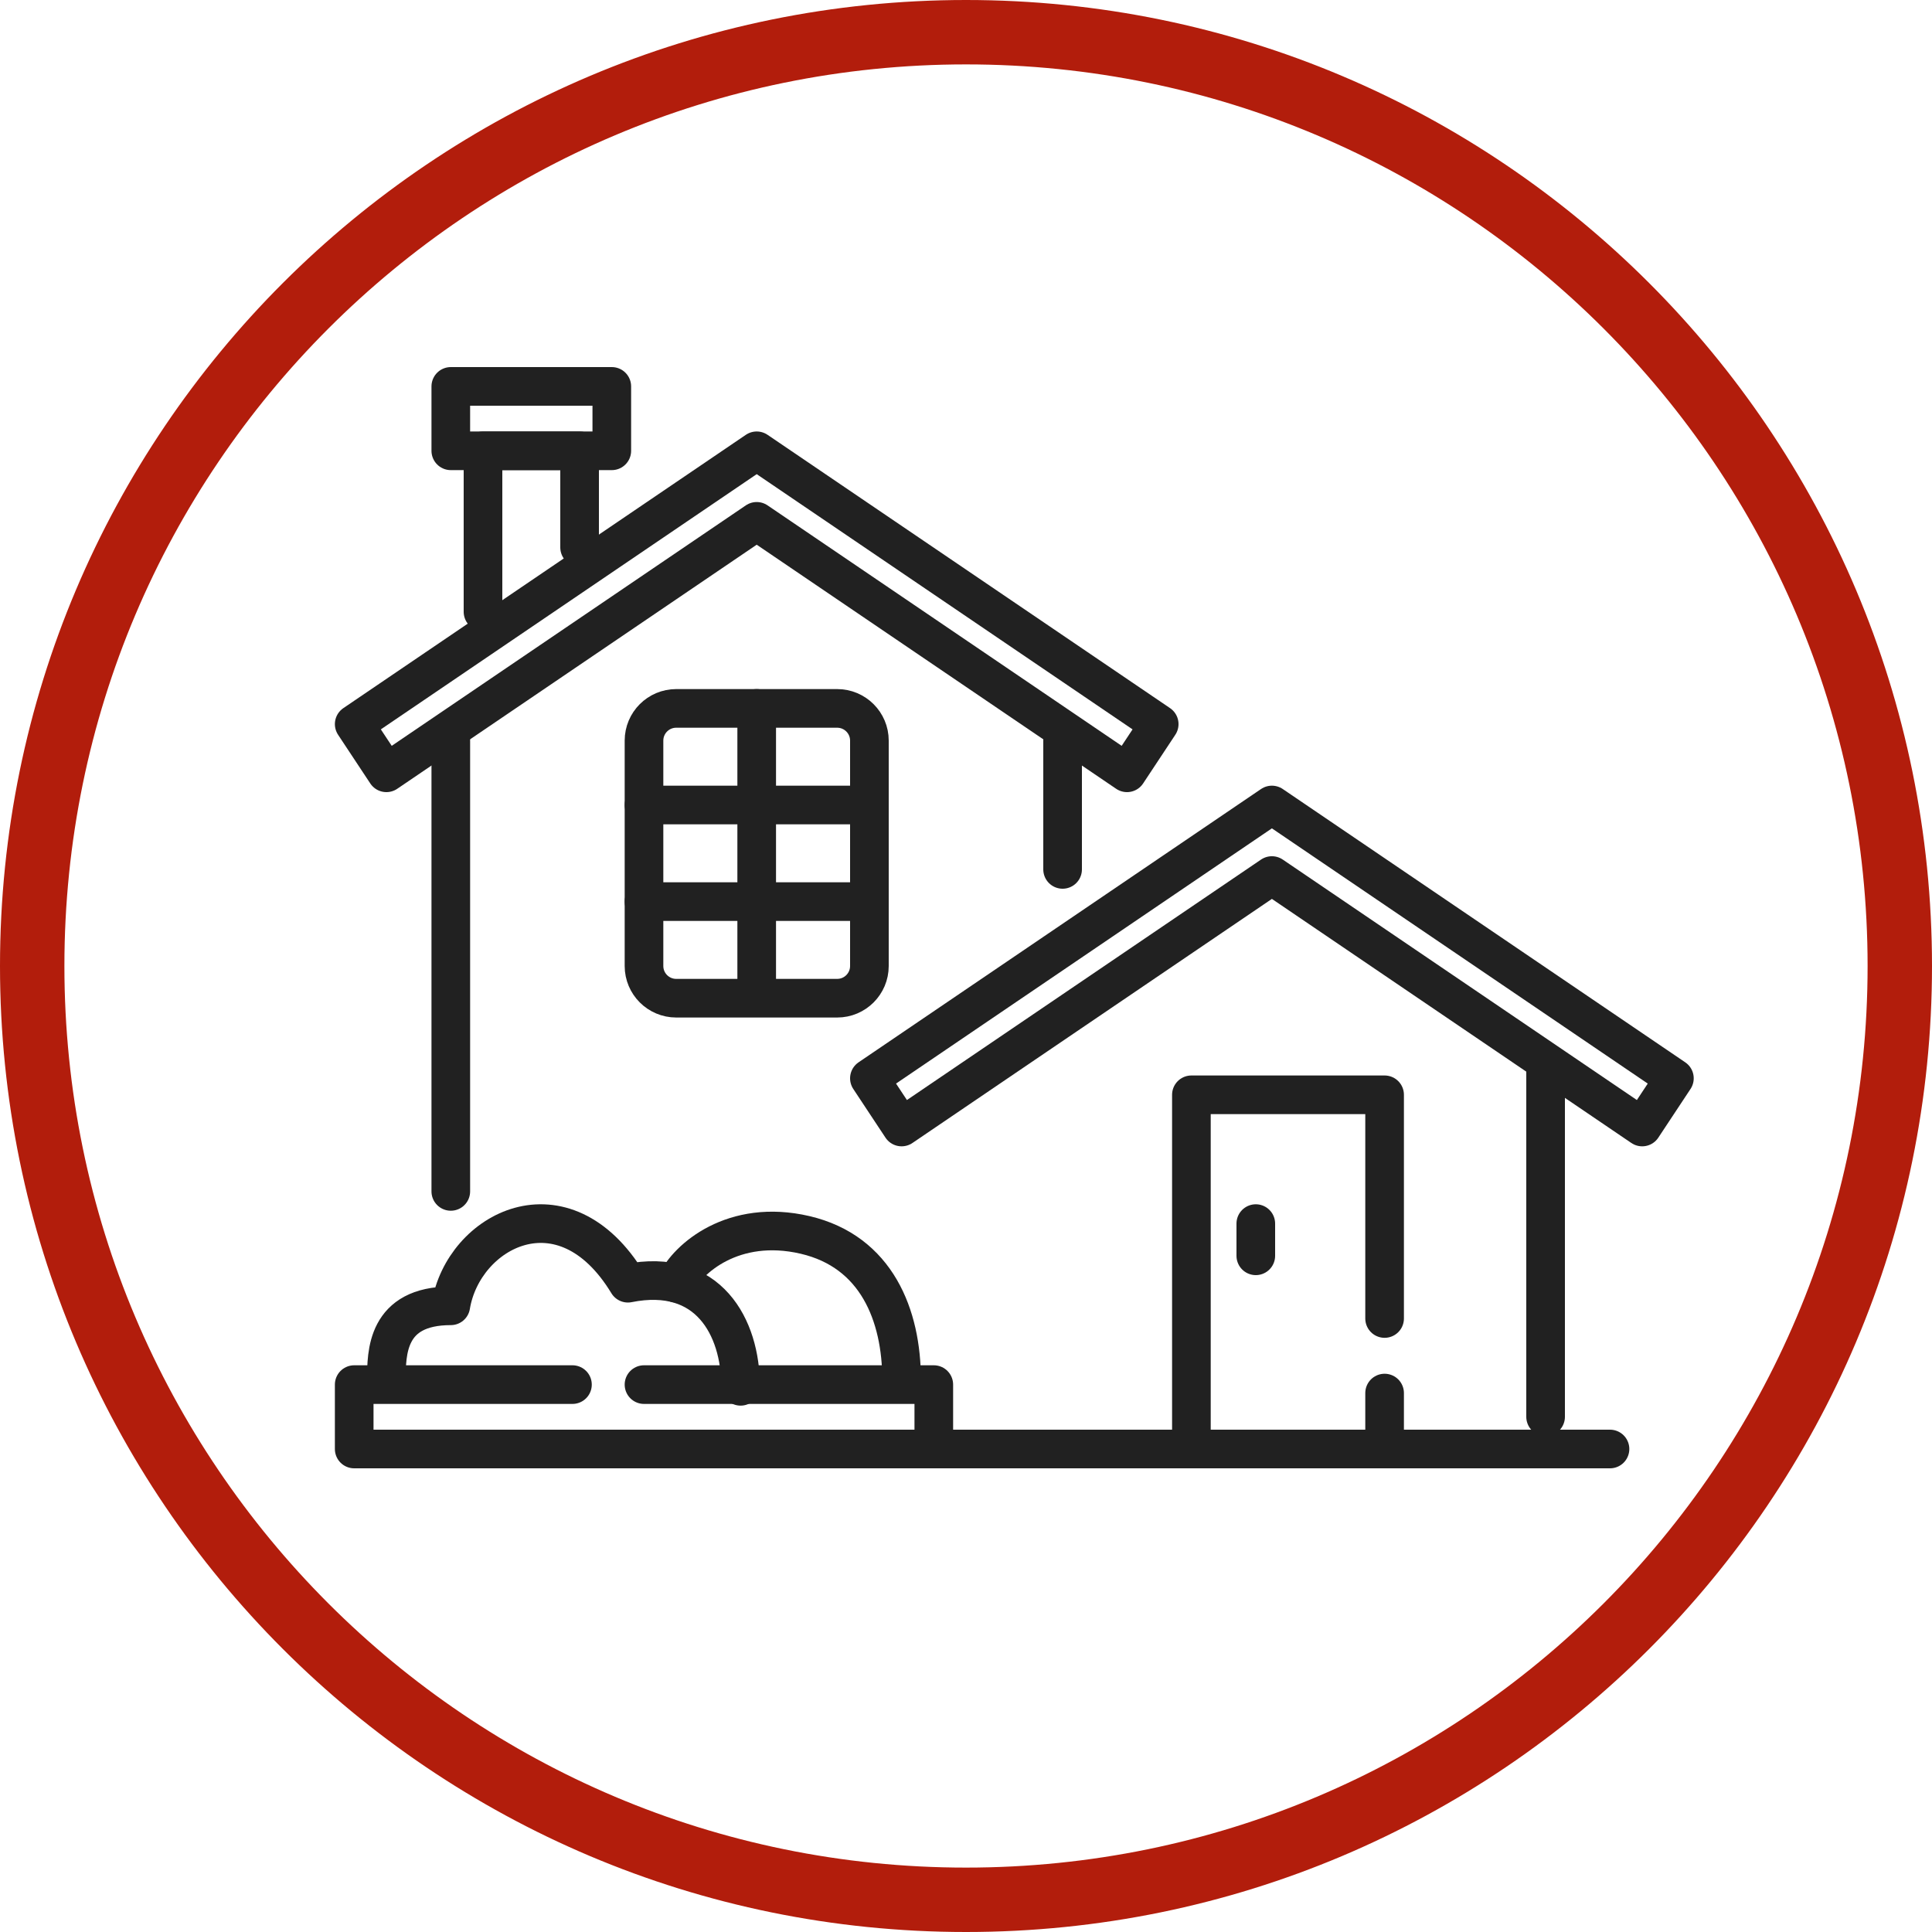 <svg width="60" height="60" viewBox="0 0 60 60" fill="none" xmlns="http://www.w3.org/2000/svg">
	<path d="M30 59C46.016 59 59 46.016 59 30C59 13.984 46.016 1 30 1C13.984 1 1 13.984 1 30C1 46.016 13.984 59 30 59Z" stroke="#B21D0C" stroke-width="2"/>
	<path d="M23.5 14L11 22.488L12 24L23.5 16.191L35 24L36 22.488L23.5 14Z" stroke="#212121" stroke-width="1.2" stroke-linejoin="round"/>
	<path d="M39.5 25L27 33.488L28 35L39.5 27.191L51 35L52 33.488L39.5 25Z" stroke="#212121" stroke-width="1.2" stroke-linejoin="round"/>
	<path d="M43 45V43.263M43 40.947V34H37V45" stroke="#212121" stroke-width="1.2" stroke-linecap="round" stroke-linejoin="round"/>
	<path d="M39 38L39 39" stroke="#212121" stroke-width="1.2" stroke-linecap="round" stroke-linejoin="round"/>
	<path d="M26 22C26.552 22 27 22.448 27 23L27 30C27 30.552 26.552 31 26 31L21 31C20.448 31 20 30.552 20 30L20 23C20 22.448 20.448 22 21 22L26 22Z" stroke="#212121" stroke-width="1.2" stroke-linecap="round" stroke-linejoin="round"/>
	<path d="M23.5 22V30.5M20 25H27M20 28H27" stroke="#212121" stroke-width="1.2" stroke-linecap="round" stroke-linejoin="round"/>
	<path d="M12 42.851C12 42.014 12 40.553 14 40.553C14.387 38.215 17.5 36.553 19.5 39.851C22 39.351 23 41.215 23 43.053" stroke="#212121" stroke-width="1.2" stroke-linecap="round" stroke-linejoin="round"/>
	<path d="M21 39.851C21.348 39.096 22.774 37.833 25 38.351C27.226 38.87 28 40.851 28 42.851" stroke="#212121" stroke-width="1.2" stroke-linecap="round" stroke-linejoin="round"/>
	<path d="M17.778 43H11V45H29V43H20" stroke="#212121" stroke-width="1.2" stroke-linecap="round" stroke-linejoin="round"/>
	<path d="M48 33L48 44" stroke="#212121" stroke-width="1.2" stroke-linecap="round" stroke-linejoin="round"/>
	<path d="M33 23L33 27" stroke="#212121" stroke-width="1.2" stroke-linecap="round" stroke-linejoin="round"/>
	<path d="M14 23L14 37" stroke="#212121" stroke-width="1.2" stroke-linecap="round" stroke-linejoin="round"/>
	<path d="M12 45H50" stroke="#212121" stroke-width="1.2" stroke-linecap="round" stroke-linejoin="round"/>
	<rect x="14" y="12" width="5" height="2" stroke="#212121" stroke-width="1.2" stroke-linecap="round" stroke-linejoin="round"/>
	<path d="M18 17V14H15V19" stroke="#212121" stroke-width="1.2" stroke-linecap="round" stroke-linejoin="round"/>
</svg>
